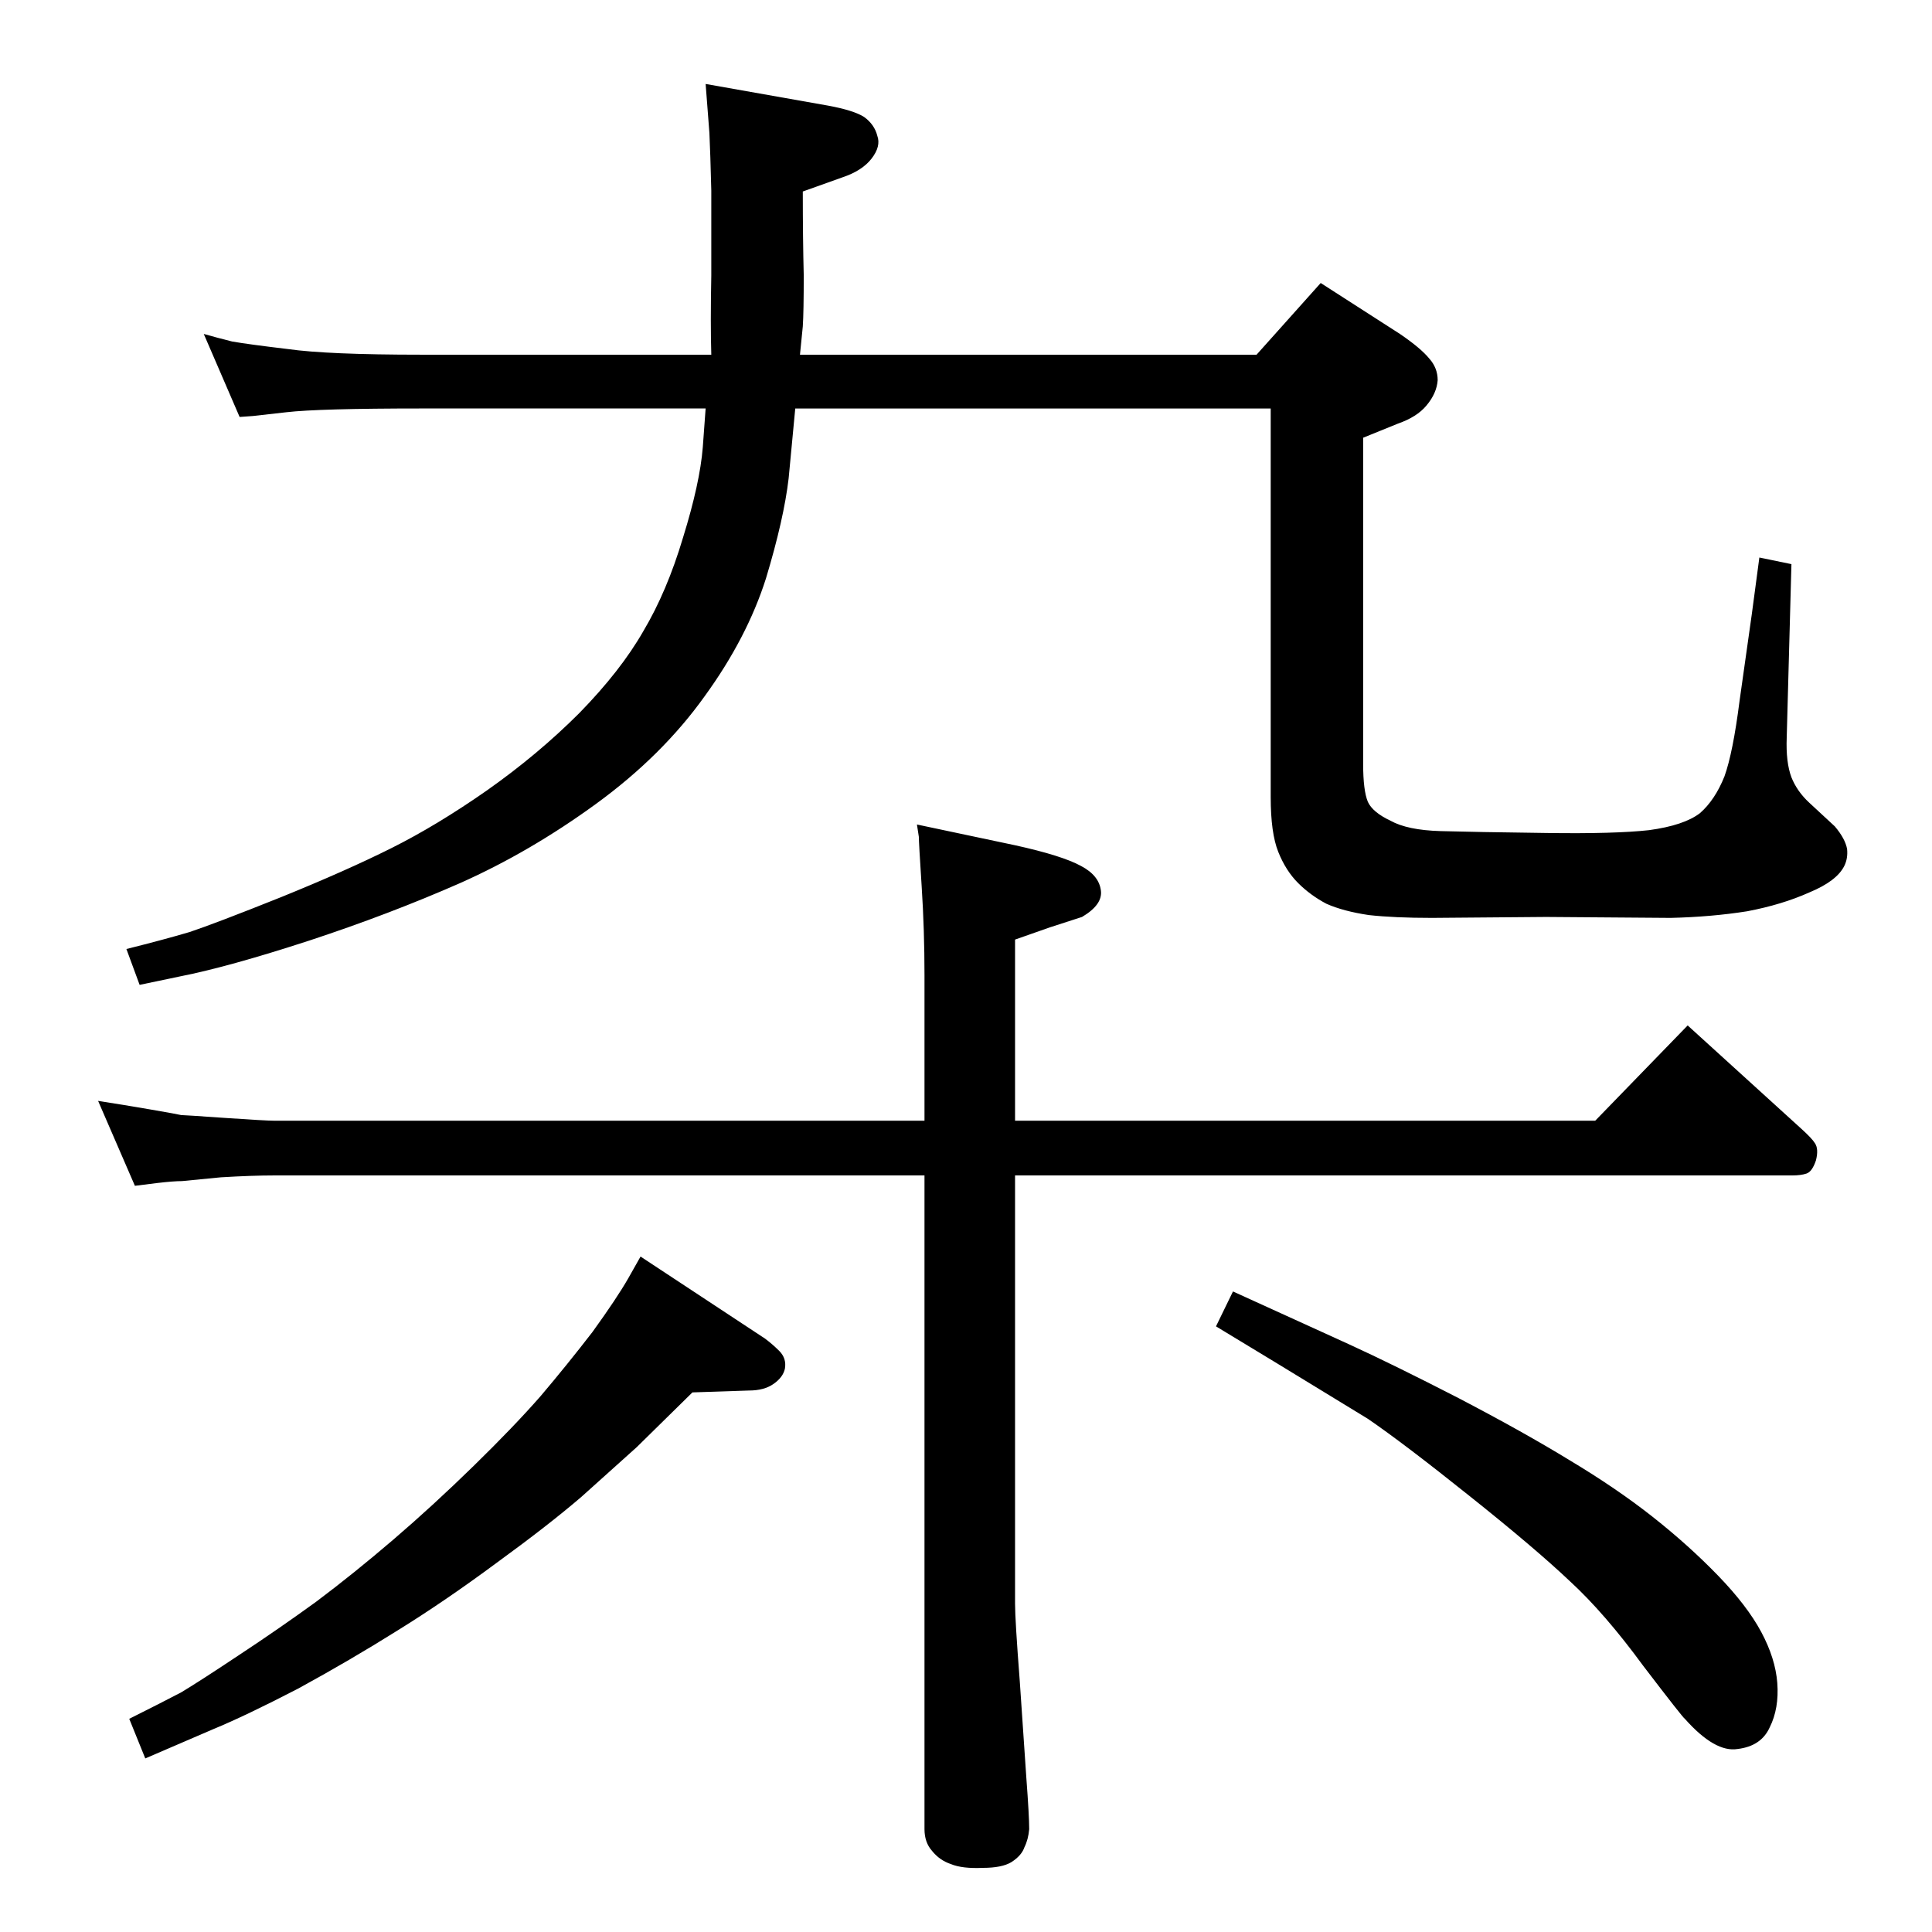 <?xml version="1.0" standalone="no"?>
<!DOCTYPE svg PUBLIC "-//W3C//DTD SVG 1.1//EN" "http://www.w3.org/Graphics/SVG/1.1/DTD/svg11.dtd" >
<svg xmlns="http://www.w3.org/2000/svg" xmlns:xlink="http://www.w3.org/1999/xlink" version="1.1" viewBox="0 -410 2048 2048">
  <g transform="matrix(1 0 0 -1 0 1638)">
   <path fill="currentColor"
d="M843 1615l-7 -74q-5 -43 -24 -106q-20 -63 -65 -125q-45 -63 -115 -114t-144 -84q-75 -33 -160 -61q-86 -28 -137 -38l-43 -9l-14 38q40 10 67 18q27 9 97 37q69 28 117 52t101 61q54 38 98 82q44 45 68 87q25 42 42 99q18 58 21 96l3 41h-301q-109 0 -143.5 -4t-35.5 -4
l-14 -1l-38 88q14 -4 30 -8q17 -3 59 -8q42 -6 142 -6h307q-1 33 0 84v90q-1 40 -2 61l-4 52l130 -23q27 -5 38 -12q11 -8 14 -20q4 -11 -6 -24t-31 -20l-42 -15q0 -50 1 -89q0 -39 -1 -54l-3 -30h484l68 76l84 -54q22 -15 31 -26q9 -10 9 -23q-1 -14 -12 -27
q-10 -12 -30 -19l-37 -15v-346q0 -28 5 -40q5 -11 24 -20q18 -10 53 -11t113 -2q72 -1 108 3q37 5 54 18q16 14 26 39q9 25 16 80l13 92l8 60l34 -7l-5 -184q-1 -26 5 -42q6 -15 19 -27l27 -25q11 -13 13 -24q1 -10 -3 -18q-8 -16 -37 -28q-29 -13 -66 -20q-38 -6 -81 -7
l-132 1l-121 -1q-40 0 -67 3q-27 4 -45 12q-17 9 -30 22t-21 33t-8 58v412h-504zM980 860v154q0 48 -3 94.5t-3 52.5l-2 13l104 -22q50 -11 70 -22q19 -10 21 -26q2 -15 -20 -28l-34 -11l-37 -13v-192h615l98 101l121 -110q11 -10 14 -15q4 -6 1 -18q-4 -12 -10 -14t-15 -2
h-824v-454q0 -17 5 -82l7 -103q3 -40 3 -54q-1 -11 -5 -19q-3 -9 -14 -16q-10 -6 -30 -6q-22 -1 -34 4q-12 4 -20 14q-8 9 -8 23v693h-689q-24 0 -57 -2q-32 -3 -41 -4q-9 0 -26 -2l-24 -3l-39 90q26 -4 55 -9t33 -6q3 0 46 -3q44 -3 53 -3h689zM1307 679l123 -56
q48 -22 116 -57q69 -36 118 -66q50 -30 88 -60t69 -62t46 -60t17 -54q2 -27 -8 -47q-9 -20 -34 -23q-24 -4 -56 32q-2 1 -44 56q-41 56 -78 90q-37 35 -106 90q-70 56 -108 82l-95 58l-66 40zM679 716l132 -87q8 -6 15 -13q8 -8 6 -19q-2 -9 -12 -16t-26 -7l-60 -2l-59 -58
l-59 -53q-35 -30 -90 -70q-54 -40 -104 -71q-51 -32 -106 -62q-56 -29 -90 -43l-72 -31l-17 42q34 17 55 28q20 12 62 40q41 27 81 56q40 30 82 66t85 78t71 74q28 33 55 68q26 36 38 57z" />
  </g>

</svg>
